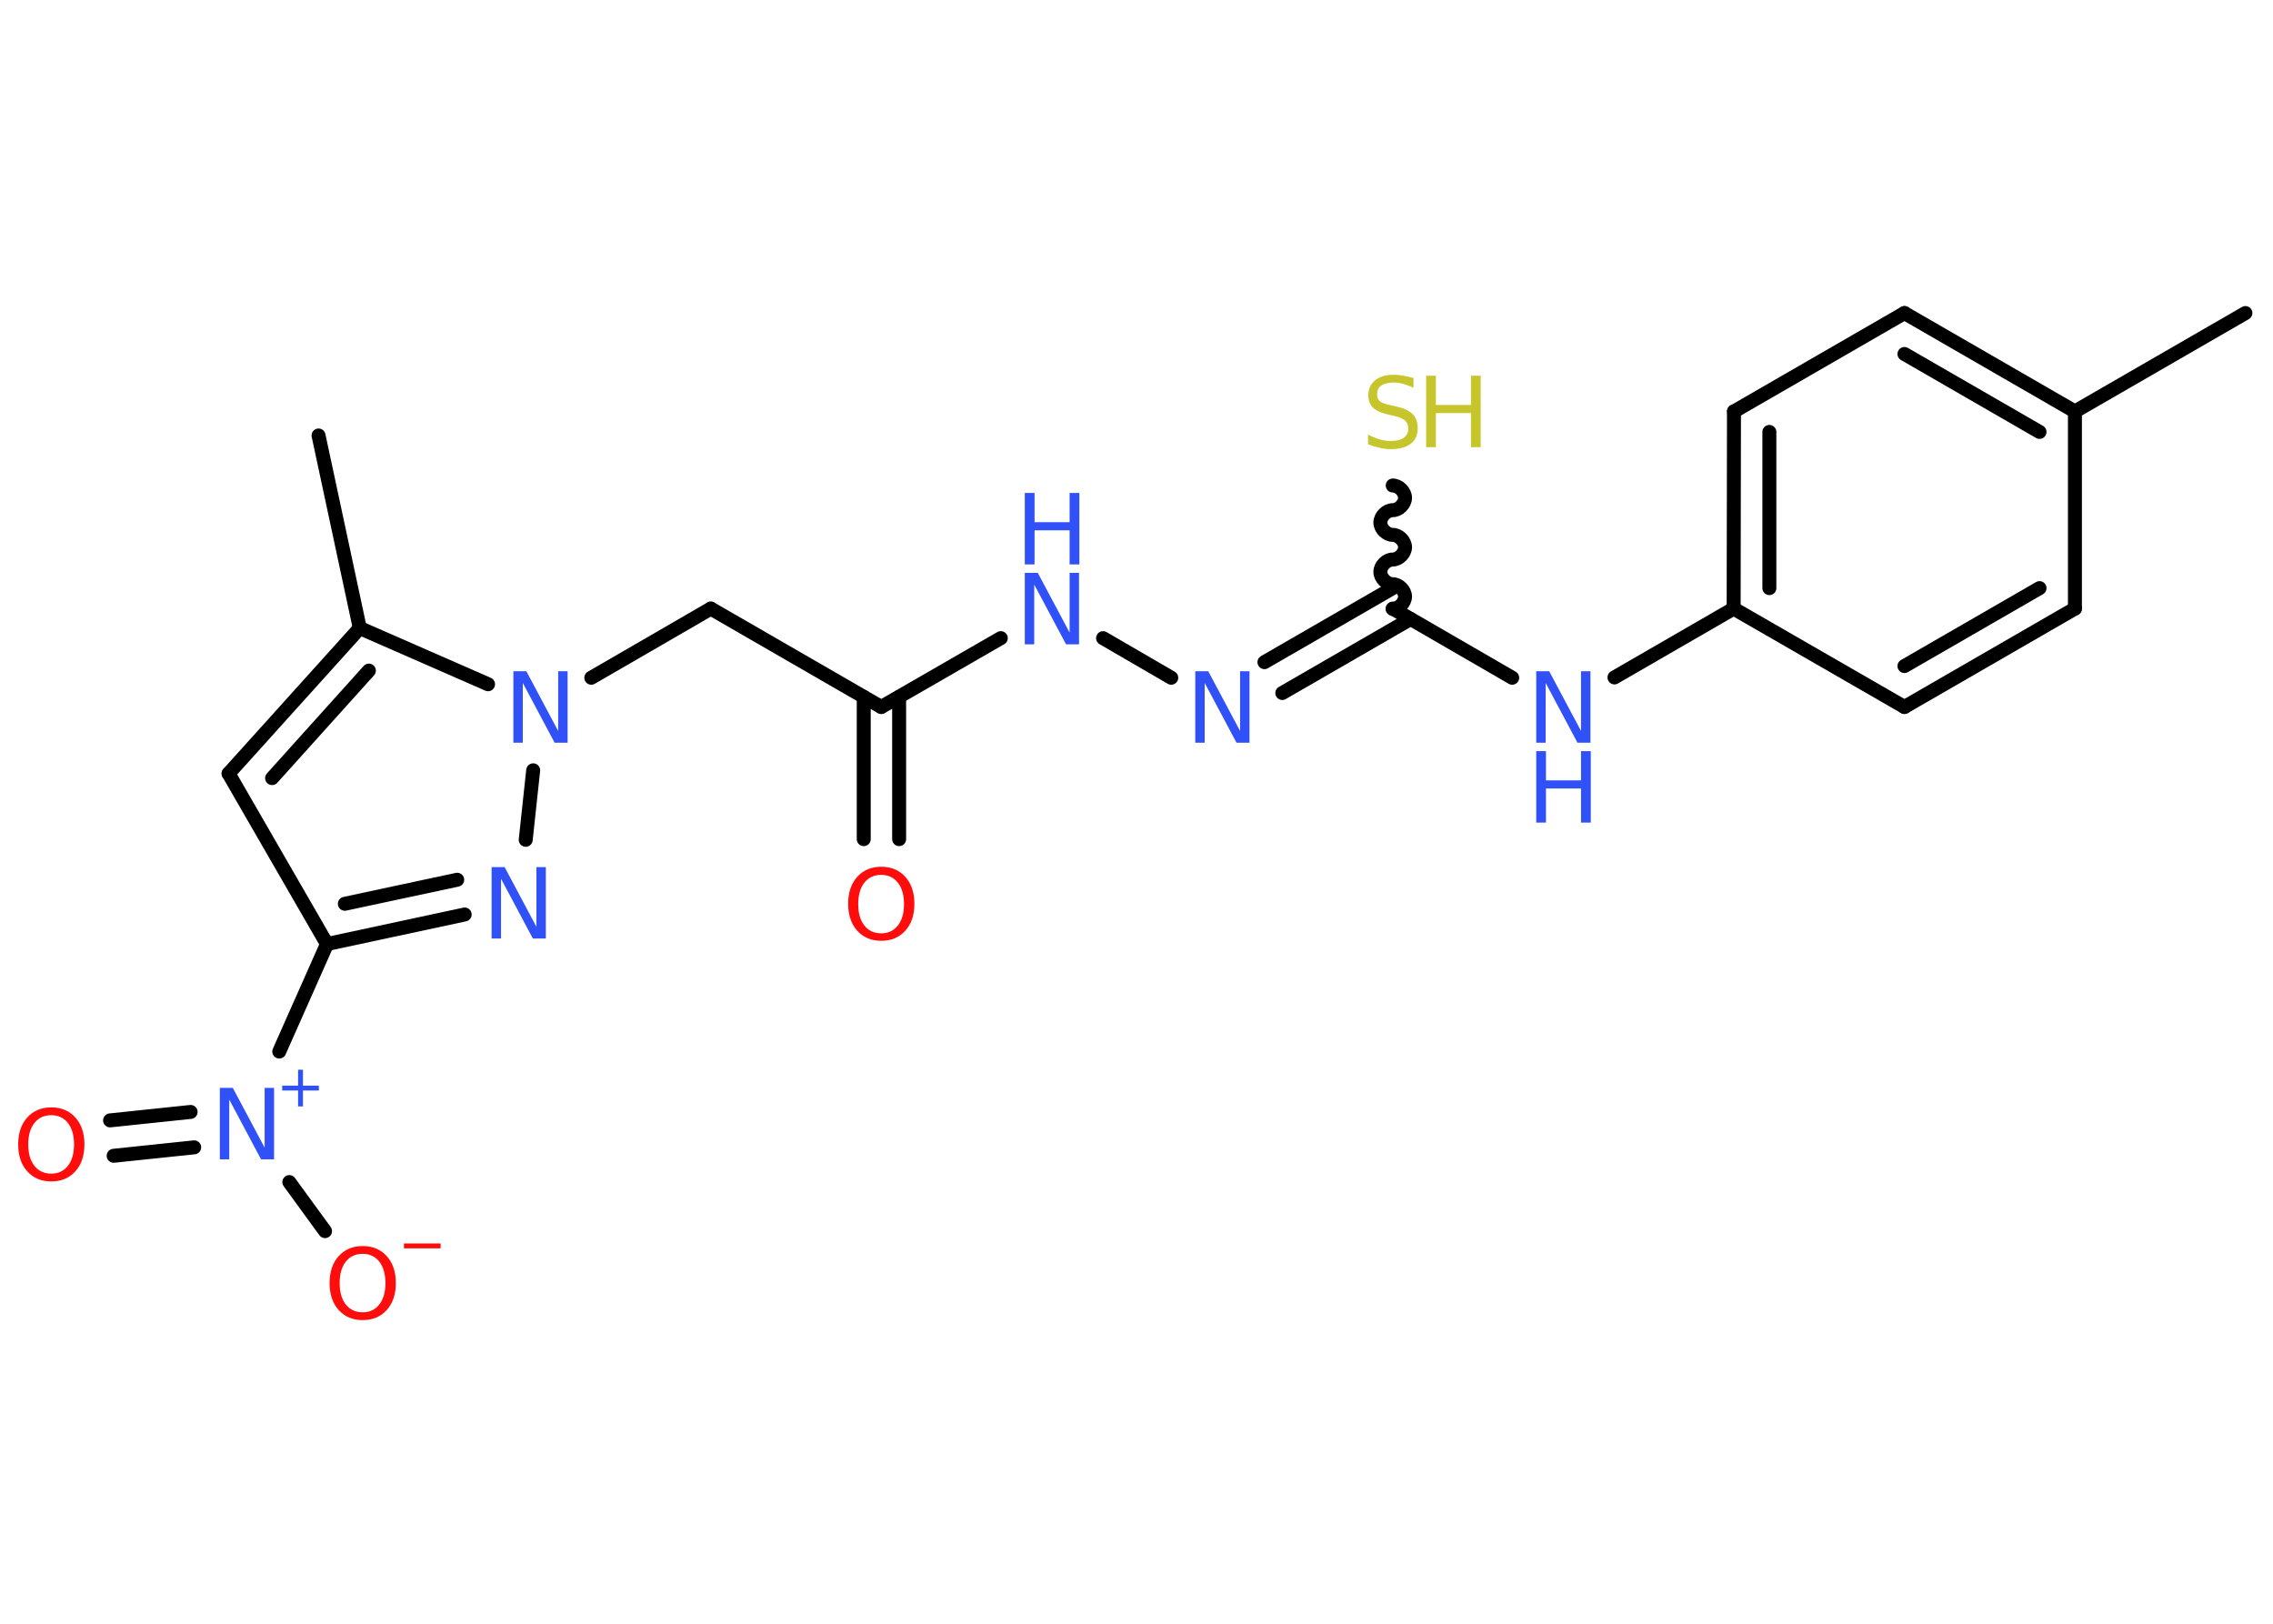 <?xml version='1.0' encoding='UTF-8'?>
<!DOCTYPE svg PUBLIC "-//W3C//DTD SVG 1.1//EN" "http://www.w3.org/Graphics/SVG/1.1/DTD/svg11.dtd">
<svg version='1.2' xmlns='http://www.w3.org/2000/svg' xmlns:xlink='http://www.w3.org/1999/xlink' width='70.0mm' height='50.0mm' viewBox='0 0 70.0 50.0'>
  <desc>Generated by the Chemistry Development Kit (http://github.com/cdk)</desc>
  <g stroke-linecap='round' stroke-linejoin='round' stroke='#000000' stroke-width='.43' fill='#3050F8'>
    <rect x='.0' y='.0' width='70.0' height='50.0' fill='#FFFFFF' stroke='none'/>
    <g id='mol1' class='mol'>
      <line id='mol1bnd1' class='bond' x1='69.15' y1='9.64' x2='63.9' y2='12.67'/>
      <g id='mol1bnd2' class='bond'>
        <line x1='63.9' y1='12.67' x2='58.65' y2='9.64'/>
        <line x1='62.81' y1='13.3' x2='58.65' y2='10.9'/>
      </g>
      <line id='mol1bnd3' class='bond' x1='58.65' y1='9.64' x2='53.4' y2='12.67'/>
      <g id='mol1bnd4' class='bond'>
        <line x1='53.4' y1='12.67' x2='53.39' y2='18.74'/>
        <line x1='54.49' y1='13.3' x2='54.49' y2='18.11'/>
      </g>
      <line id='mol1bnd5' class='bond' x1='53.39' y1='18.74' x2='49.72' y2='20.86'/>
      <line id='mol1bnd6' class='bond' x1='46.57' y1='20.87' x2='42.89' y2='18.74'/>
      <path id='mol1bnd7' class='bond' d='M42.89 14.95c.19 .0 .38 .19 .38 .38c.0 .19 -.19 .38 -.38 .38c-.19 .0 -.38 .19 -.38 .38c-.0 .19 .19 .38 .38 .38c.19 .0 .38 .19 .38 .38c.0 .19 -.19 .38 -.38 .38c-.19 .0 -.38 .19 -.38 .38c.0 .19 .19 .38 .38 .38c.19 .0 .38 .19 .38 .38c.0 .19 -.19 .38 -.38 .38' fill='none' stroke='#000000' stroke-width='.43'/>
      <g id='mol1bnd8' class='bond'>
        <line x1='43.44' y1='19.06' x2='39.49' y2='21.34'/>
        <line x1='42.89' y1='18.11' x2='38.94' y2='20.39'/>
      </g>
      <line id='mol1bnd9' class='bond' x1='36.07' y1='20.87' x2='33.97' y2='19.65'/>
      <line id='mol1bnd10' class='bond' x1='30.82' y1='19.65' x2='27.14' y2='21.77'/>
      <g id='mol1bnd11' class='bond'>
        <line x1='27.69' y1='21.46' x2='27.69' y2='25.84'/>
        <line x1='26.6' y1='21.46' x2='26.6' y2='25.84'/>
      </g>
      <line id='mol1bnd12' class='bond' x1='27.14' y1='21.77' x2='21.89' y2='18.74'/>
      <line id='mol1bnd13' class='bond' x1='21.89' y1='18.74' x2='18.21' y2='20.87'/>
      <line id='mol1bnd14' class='bond' x1='16.42' y1='23.72' x2='16.19' y2='25.86'/>
      <g id='mol1bnd15' class='bond'>
        <line x1='10.07' y1='29.07' x2='14.31' y2='28.16'/>
        <line x1='10.62' y1='27.83' x2='14.08' y2='27.09'/>
      </g>
      <line id='mol1bnd16' class='bond' x1='10.07' y1='29.07' x2='8.6' y2='32.38'/>
      <g id='mol1bnd17' class='bond'>
        <line x1='5.98' y1='35.33' x2='3.5' y2='35.59'/>
        <line x1='5.87' y1='34.24' x2='3.39' y2='34.5'/>
      </g>
      <line id='mol1bnd18' class='bond' x1='8.91' y1='36.4' x2='10.01' y2='37.91'/>
      <line id='mol1bnd19' class='bond' x1='10.07' y1='29.07' x2='7.04' y2='23.82'/>
      <g id='mol1bnd20' class='bond'>
        <line x1='11.08' y1='19.34' x2='7.04' y2='23.82'/>
        <line x1='11.36' y1='20.65' x2='8.38' y2='23.96'/>
      </g>
      <line id='mol1bnd21' class='bond' x1='15.03' y1='21.07' x2='11.08' y2='19.34'/>
      <line id='mol1bnd22' class='bond' x1='11.08' y1='19.34' x2='9.81' y2='13.41'/>
      <line id='mol1bnd23' class='bond' x1='53.39' y1='18.74' x2='58.65' y2='21.77'/>
      <g id='mol1bnd24' class='bond'>
        <line x1='58.65' y1='21.77' x2='63.9' y2='18.74'/>
        <line x1='58.65' y1='20.51' x2='62.81' y2='18.11'/>
      </g>
      <line id='mol1bnd25' class='bond' x1='63.9' y1='12.67' x2='63.9' y2='18.74'/>
      <g id='mol1atm6' class='atom'>
        <path d='M47.31 20.67h.4l.98 1.84v-1.84h.29v2.2h-.4l-.98 -1.84v1.84h-.29v-2.2z' stroke='none'/>
        <path d='M47.31 23.13h.3v.9h1.08v-.9h.3v2.2h-.3v-1.05h-1.08v1.05h-.3v-2.2z' stroke='none'/>
      </g>
      <g id='mol1atm8' class='atom'>
        <path d='M43.53 11.65v.29q-.17 -.08 -.32 -.12q-.15 -.04 -.29 -.04q-.24 .0 -.38 .09q-.13 .09 -.13 .27q.0 .15 .09 .22q.09 .07 .33 .12l.18 .04q.33 .07 .49 .23q.16 .16 .16 .43q.0 .32 -.21 .48q-.21 .17 -.63 .17q-.16 .0 -.33 -.04q-.18 -.04 -.36 -.11v-.3q.18 .1 .36 .15q.17 .05 .34 .05q.26 .0 .4 -.1q.14 -.1 .14 -.28q.0 -.16 -.1 -.25q-.1 -.09 -.32 -.14l-.18 -.04q-.33 -.07 -.48 -.21q-.15 -.14 -.15 -.39q.0 -.29 .21 -.46q.21 -.17 .57 -.17q.15 .0 .31 .03q.16 .03 .33 .08z' stroke='none' fill='#C6C62C'/>
        <path d='M43.92 11.57h.3v.9h1.08v-.9h.3v2.2h-.3v-1.05h-1.08v1.05h-.3v-2.2z' stroke='none' fill='#C6C62C'/>
      </g>
      <path id='mol1atm9' class='atom' d='M36.81 20.67h.4l.98 1.84v-1.84h.29v2.2h-.4l-.98 -1.84v1.84h-.29v-2.2z' stroke='none'/>
      <g id='mol1atm10' class='atom'>
        <path d='M31.56 17.64h.4l.98 1.84v-1.84h.29v2.2h-.4l-.98 -1.84v1.84h-.29v-2.2z' stroke='none'/>
        <path d='M31.56 15.18h.3v.9h1.08v-.9h.3v2.2h-.3v-1.05h-1.08v1.05h-.3v-2.2z' stroke='none'/>
      </g>
      <path id='mol1atm12' class='atom' d='M27.14 26.94q-.33 .0 -.52 .24q-.19 .24 -.19 .66q.0 .42 .19 .66q.19 .24 .52 .24q.32 .0 .51 -.24q.19 -.24 .19 -.66q.0 -.42 -.19 -.66q-.19 -.24 -.51 -.24zM27.14 26.69q.46 .0 .74 .31q.28 .31 .28 .83q.0 .52 -.28 .83q-.28 .31 -.74 .31q-.46 .0 -.74 -.31q-.28 -.31 -.28 -.83q.0 -.52 .28 -.83q.28 -.31 .74 -.31z' stroke='none' fill='#FF0D0D'/>
      <path id='mol1atm14' class='atom' d='M15.81 20.67h.4l.98 1.84v-1.84h.29v2.2h-.4l-.98 -1.84v1.84h-.29v-2.2z' stroke='none'/>
      <path id='mol1atm15' class='atom' d='M15.14 26.7h.4l.98 1.84v-1.84h.29v2.2h-.4l-.98 -1.84v1.84h-.29v-2.2z' stroke='none'/>
      <g id='mol1atm17' class='atom'>
        <path d='M6.77 33.5h.4l.98 1.84v-1.84h.29v2.2h-.4l-.98 -1.84v1.84h-.29v-2.2z' stroke='none'/>
        <path d='M9.33 32.94v.49h.49v.15h-.49v.49h-.15v-.49h-.49v-.15h.49v-.49h.15z' stroke='none'/>
      </g>
      <path id='mol1atm18' class='atom' d='M1.58 34.34q-.33 .0 -.52 .24q-.19 .24 -.19 .66q.0 .42 .19 .66q.19 .24 .52 .24q.32 .0 .51 -.24q.19 -.24 .19 -.66q.0 -.42 -.19 -.66q-.19 -.24 -.51 -.24zM1.58 34.1q.46 .0 .74 .31q.28 .31 .28 .83q.0 .52 -.28 .83q-.28 .31 -.74 .31q-.46 .0 -.74 -.31q-.28 -.31 -.28 -.83q.0 -.52 .28 -.83q.28 -.31 .74 -.31z' stroke='none' fill='#FF0D0D'/>
      <g id='mol1atm19' class='atom'>
        <path d='M11.17 38.61q-.33 .0 -.52 .24q-.19 .24 -.19 .66q.0 .42 .19 .66q.19 .24 .52 .24q.32 .0 .51 -.24q.19 -.24 .19 -.66q.0 -.42 -.19 -.66q-.19 -.24 -.51 -.24zM11.17 38.37q.46 .0 .74 .31q.28 .31 .28 .83q.0 .52 -.28 .83q-.28 .31 -.74 .31q-.46 .0 -.74 -.31q-.28 -.31 -.28 -.83q.0 -.52 .28 -.83q.28 -.31 .74 -.31z' stroke='none' fill='#FF0D0D'/>
        <path d='M12.44 38.29h1.13v.15h-1.13v-.15z' stroke='none' fill='#FF0D0D'/>
      </g>
    </g>
  </g>
</svg>
